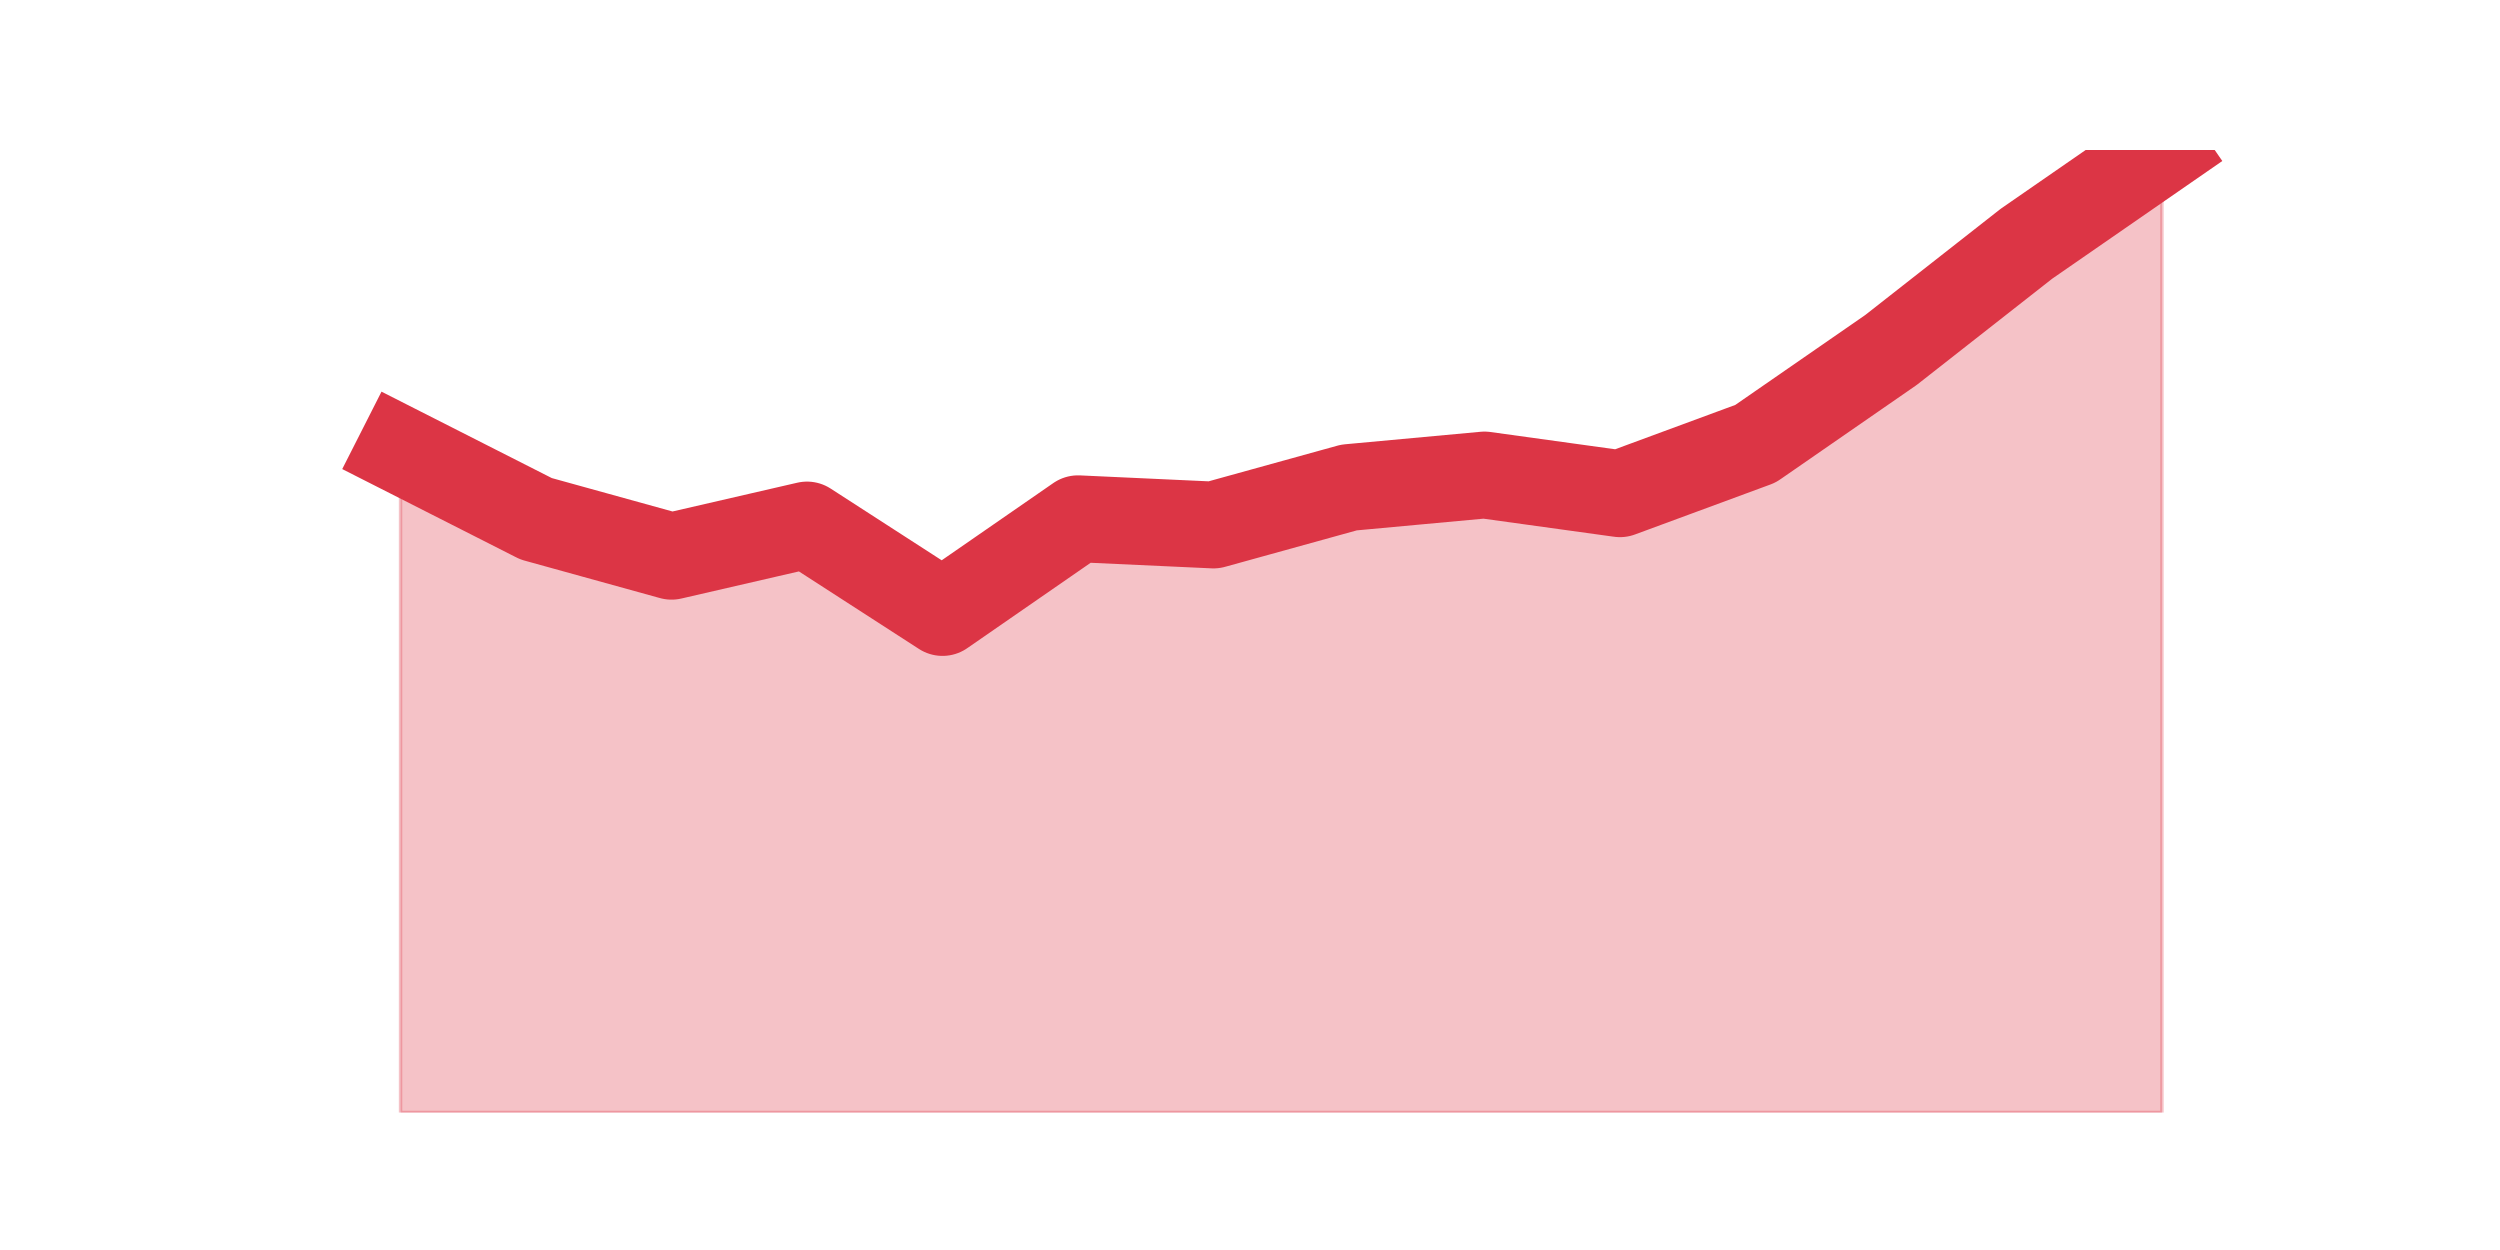 <?xml version="1.0" encoding="utf-8" standalone="no"?>
<!DOCTYPE svg PUBLIC "-//W3C//DTD SVG 1.1//EN"
  "http://www.w3.org/Graphics/SVG/1.1/DTD/svg11.dtd">
<!-- Created with matplotlib (https://matplotlib.org/) -->
<svg height="360pt" version="1.1" viewBox="0 0 720 360" width="720pt" xmlns="http://www.w3.org/2000/svg" xmlns:xlink="http://www.w3.org/1999/xlink">
 <defs>
  <style type="text/css">*{stroke-linecap:butt;stroke-linejoin:round;}</style>
 </defs>
 <g id="figure_1">
  <g id="patch_1">
   <path d="M 0 360 
L 720 360 
L 720 0 
L 0 0 
z
" style="fill:none;"/>
  </g>
  <g id="axes_1">
   <g id="matplotlib.axis_1"/>
   <g id="matplotlib.axis_2"/>
   <g id="PolyCollection_1">
    <defs>
     <path d="M 115.364 -230.4 
L 115.364 -39.6 
L 154.385 -39.6 
L 193.406 -39.6 
L 232.427 -39.6 
L 271.448 -39.6 
L 310.469 -39.6 
L 349.49 -39.6 
L 388.51 -39.6 
L 427.531 -39.6 
L 466.552 -39.6 
L 505.573 -39.6 
L 544.594 -39.6 
L 583.615 -39.6 
L 622.636 -39.6 
L 622.636 -316.8 
L 622.636 -316.8 
L 583.615 -289.8 
L 544.594 -259.2 
L 505.573 -232.2 
L 466.552 -217.8 
L 427.531 -223.2 
L 388.51 -219.6 
L 349.49 -208.8 
L 310.469 -210.6 
L 271.448 -183.6 
L 232.427 -208.8 
L 193.406 -199.8 
L 154.385 -210.6 
L 115.364 -230.4 
z
" id="m22cdf66898" style="stroke:#dc3545;stroke-opacity:0.3;"/>
    </defs>
    <g clip-path="url(#p8bdadaa3a2)">
     <use style="fill:#dc3545;fill-opacity:0.3;stroke:#dc3545;stroke-opacity:0.3;" x="0" xlink:href="#m22cdf66898" y="360"/>
    </g>
   </g>
   <g id="line2d_1">
    <path clip-path="url(#p8bdadaa3a2)" d="M 115.364 129.6 
L 154.385 149.4 
L 193.406 160.2 
L 232.427 151.2 
L 271.448 176.4 
L 310.469 149.4 
L 349.49 151.2 
L 388.51 140.4 
L 427.531 136.8 
L 466.552 142.2 
L 505.573 127.8 
L 544.594 100.8 
L 583.615 70.2 
L 622.636 43.2 
" style="fill:none;stroke:#dc3545;stroke-linecap:square;stroke-width:25;"/>
   </g>
  </g>
 </g>
 <defs>
  <clipPath id="p8bdadaa3a2">
   <rect height="277.2" width="558" x="90" y="43.2"/>
  </clipPath>
 </defs>
</svg>
